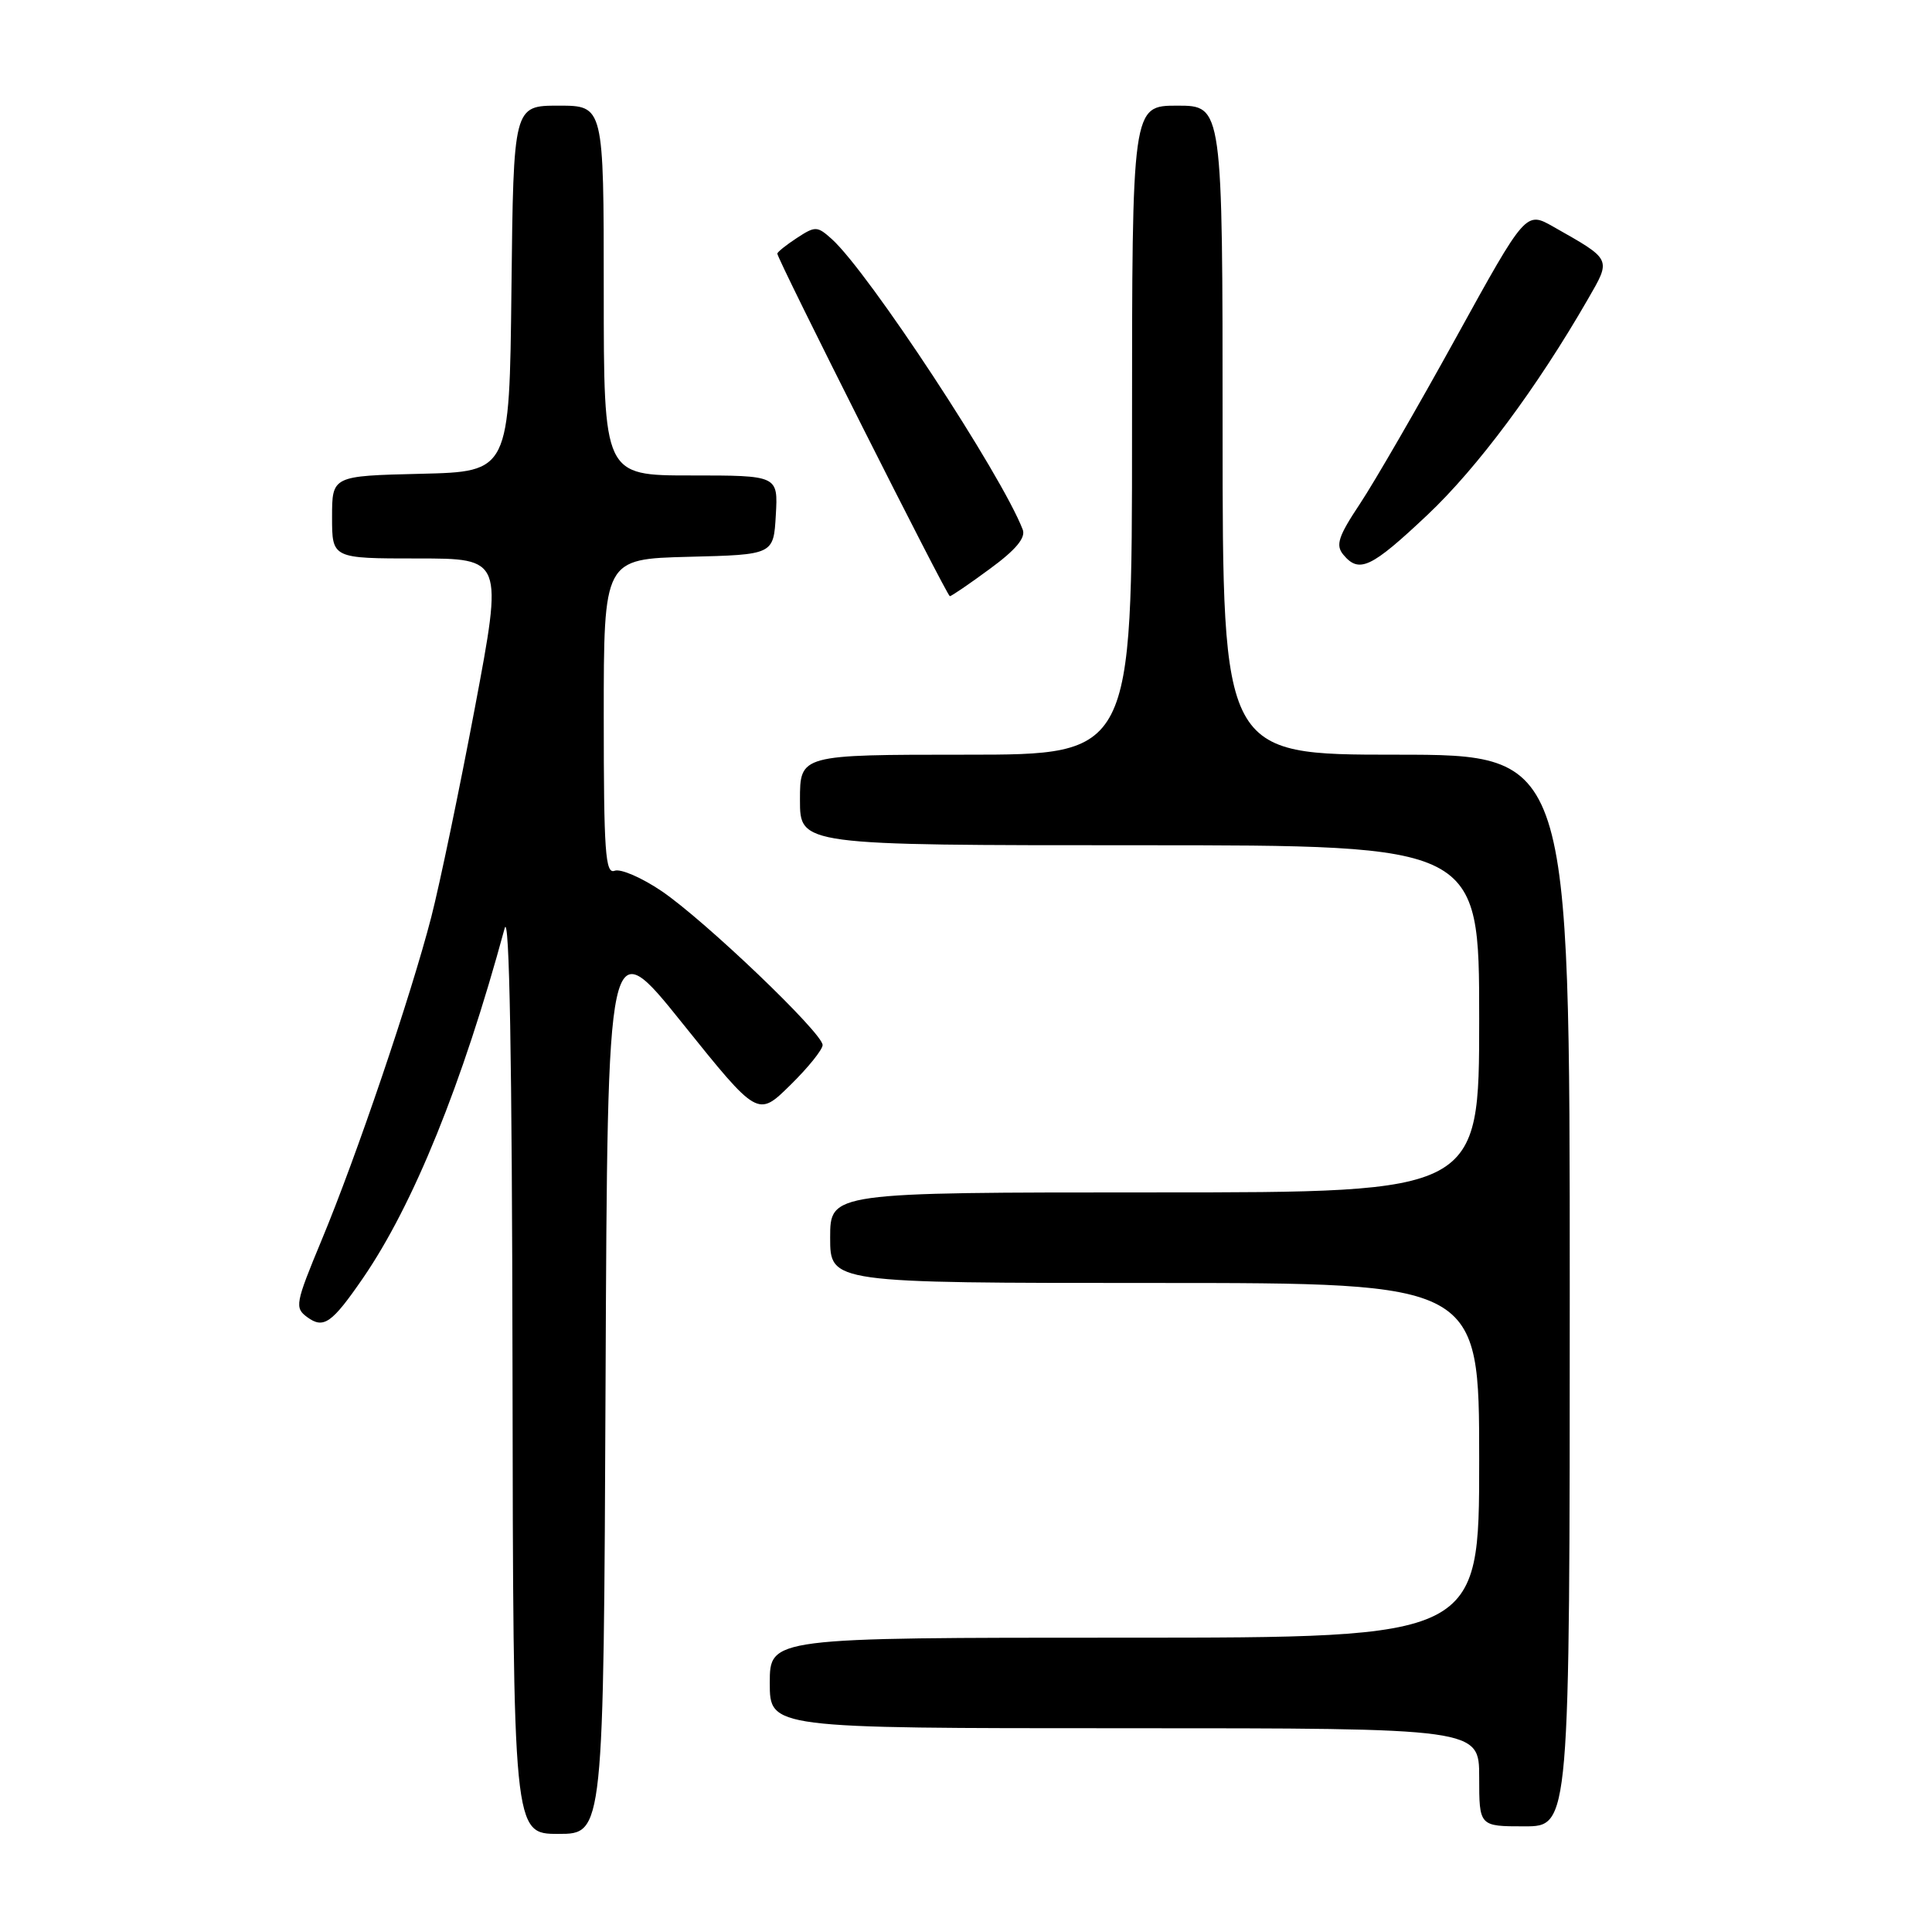 <?xml version="1.0" encoding="UTF-8" standalone="no"?>
<!DOCTYPE svg PUBLIC "-//W3C//DTD SVG 1.1//EN" "http://www.w3.org/Graphics/SVG/1.1/DTD/svg11.dtd" >
<svg xmlns="http://www.w3.org/2000/svg" xmlns:xlink="http://www.w3.org/1999/xlink" version="1.1" viewBox="0 0 256 256">
 <g >
 <path fill="currentColor"
d=" M 80.24 183.11 C 80.50 123.21 80.50 123.21 90.45 135.62 C 100.41 148.02 100.41 148.02 104.70 143.80 C 107.07 141.48 109.00 139.08 109.00 138.47 C 109.00 136.88 93.42 121.99 87.69 118.09 C 85.05 116.30 82.24 115.08 81.44 115.38 C 80.21 115.86 80.00 112.85 80.00 95.00 C 80.00 74.07 80.00 74.07 91.25 73.78 C 102.50 73.50 102.50 73.50 102.80 68.25 C 103.10 63.00 103.10 63.00 91.55 63.00 C 80.00 63.00 80.00 63.00 80.00 38.50 C 80.00 14.00 80.00 14.00 74.02 14.00 C 68.04 14.00 68.04 14.00 67.77 38.25 C 67.50 62.50 67.50 62.50 55.75 62.78 C 44.00 63.06 44.00 63.06 44.00 68.53 C 44.00 74.00 44.00 74.00 55.33 74.00 C 66.65 74.00 66.65 74.00 62.93 93.75 C 60.88 104.61 58.28 117.10 57.15 121.50 C 54.44 131.99 47.24 153.22 42.60 164.36 C 39.13 172.72 39.02 173.29 40.71 174.53 C 42.88 176.12 43.97 175.35 48.08 169.38 C 54.78 159.64 61.27 143.63 66.87 123.00 C 67.50 120.68 67.85 140.29 67.91 181.25 C 68.00 243.00 68.00 243.00 73.99 243.00 C 79.98 243.00 79.98 243.00 80.24 183.11 Z  M 208.00 171.00 C 208.00 100.00 208.00 100.00 185.00 100.00 C 162.00 100.00 162.00 100.00 162.00 57.00 C 162.00 14.00 162.00 14.00 156.00 14.00 C 150.00 14.00 150.00 14.00 150.00 57.00 C 150.00 100.00 150.00 100.00 128.00 100.00 C 106.00 100.00 106.00 100.00 106.00 106.00 C 106.00 112.00 106.00 112.00 151.00 112.00 C 196.00 112.00 196.00 112.00 196.00 135.00 C 196.00 158.00 196.00 158.00 153.00 158.00 C 110.00 158.00 110.00 158.00 110.00 164.00 C 110.00 170.00 110.00 170.00 153.00 170.00 C 196.00 170.00 196.00 170.00 196.00 193.50 C 196.00 217.00 196.00 217.00 149.00 217.00 C 102.00 217.00 102.00 217.00 102.00 223.00 C 102.00 229.00 102.00 229.00 149.00 229.00 C 196.00 229.00 196.00 229.00 196.00 235.50 C 196.00 242.00 196.00 242.00 202.00 242.00 C 208.00 242.00 208.00 242.00 208.00 171.00 Z  M 131.17 75.37 C 134.59 72.87 135.93 71.26 135.52 70.18 C 132.71 62.88 115.08 36.04 110.21 31.67 C 108.28 29.94 108.03 29.94 105.58 31.54 C 104.16 32.47 103.00 33.40 103.00 33.61 C 103.00 34.35 125.48 79.00 125.86 79.00 C 126.06 79.00 128.46 77.37 131.17 75.37 Z  M 189.12 68.25 C 195.75 62.00 203.63 51.41 210.39 39.67 C 213.52 34.24 213.62 34.46 205.84 30.05 C 202.18 27.97 202.18 27.97 192.93 44.74 C 187.85 53.96 182.12 63.86 180.21 66.74 C 177.33 71.07 176.95 72.23 177.99 73.49 C 180.09 76.02 181.67 75.27 189.12 68.25 Z "/>
</g>
</svg>